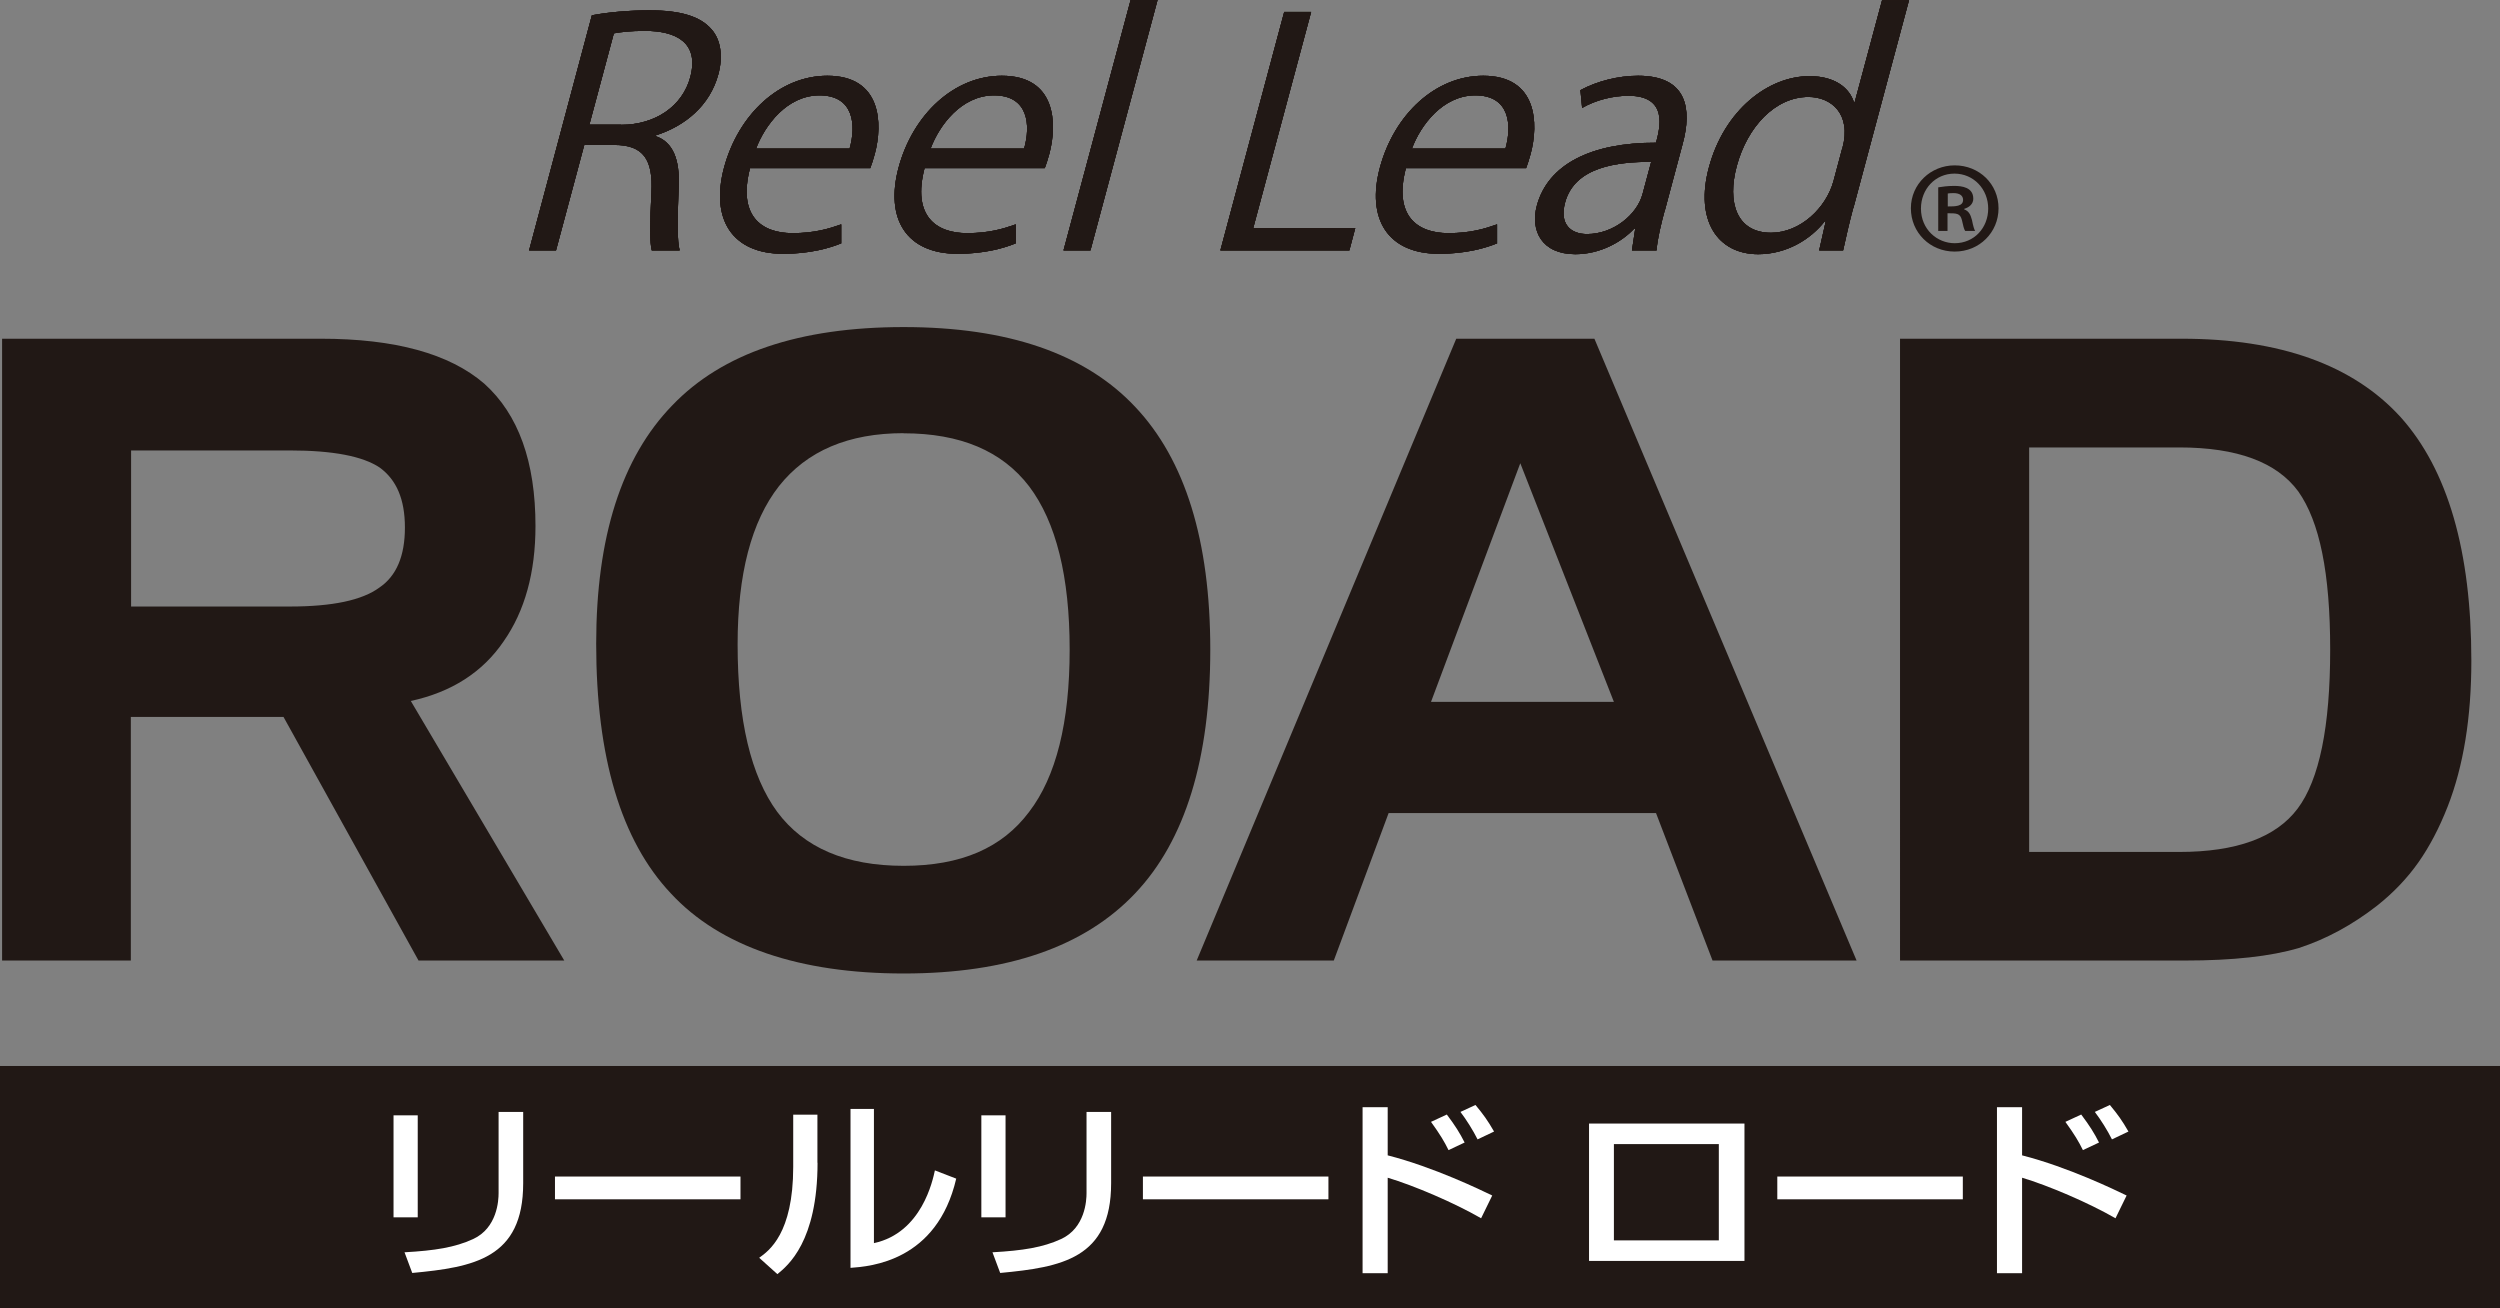 <?xml version="1.0" encoding="UTF-8"?>
<svg id="Layer_2" data-name="Layer 2" xmlns="http://www.w3.org/2000/svg" viewBox="0 0 191.09 100">
  <rect x="0" y="0" width="191.09" height="100" fill="#808080" stroke="none"/>
  <defs>
    <style>
      .cls-1 {
        fill: #fff;
      }

      .cls-1, .cls-2 {
        stroke-width: 0px;
      }

      .cls-2 {
        fill: #211815;
      }
    </style>
  </defs>
  <g id="Back">
    <g>
      <g>
        <path class="cls-2" d="M.16,25.89h24.36c5.67,0,9.83,1.14,12.49,3.43,2.62,2.35,3.92,5.98,3.92,10.88,0,3.56-.81,6.5-2.44,8.83-1.6,2.35-3.97,3.87-7.09,4.55l11.73,19.84h-11.14l-10.32-18.62h-11.67v18.62H.16V25.89ZM22.15,34.43h-12.13v11.93h12.16c3.23,0,5.5-.48,6.82-1.45,1.3-.88,1.95-2.41,1.95-4.58s-.64-3.64-1.91-4.58c-1.3-.88-3.59-1.32-6.89-1.32Z"/>
        <path class="cls-2" d="M45.57,49.2c0-8.15,1.94-14.23,5.83-18.23,3.82-3.98,9.71-5.97,17.67-5.97s13.88,2.03,17.7,6.1c3.82,4.04,5.74,10.23,5.74,18.56s-1.91,14.58-5.74,18.62c-3.87,4.09-9.77,6.13-17.7,6.13s-14.02-2.04-17.8-6.13c-3.8-4.04-5.7-10.4-5.7-19.08ZM69.07,33.11c-4.22,0-7.39,1.35-9.53,4.05-2.11,2.7-3.16,6.73-3.16,12.09,0,5.8,1.01,10.06,3.03,12.81,2.04,2.74,5.26,4.12,9.66,4.12s7.53-1.37,9.59-4.12c2.07-2.7,3.1-6.84,3.1-12.41s-1.03-9.74-3.1-12.48c-2.07-2.7-5.26-4.05-9.59-4.05Z"/>
        <path class="cls-2" d="M111.32,25.89h10.55l20.04,47.53h-11.01l-4.32-11.27h-20.44l-4.19,11.27h-10.48l19.84-47.53ZM116.2,35.42l-6.82,18.23h13.98l-7.15-18.23Z"/>
        <path class="cls-2" d="M145.24,25.89h21.52c7.51,0,13.1,2,16.74,6,3.6,4.02,5.4,10.23,5.4,18.62,0,4.33-.6,8.04-1.81,11.14-.64,1.63-1.38,3.05-2.24,4.27-.86,1.22-1.91,2.32-3.16,3.31-1.89,1.47-3.88,2.55-5.97,3.23-2.15.64-5.05.96-8.7.96h-21.79V25.89ZM166.57,34.2h-11.47v30.92h11.47c4.37,0,7.39-1.1,9.05-3.31,1.66-2.21,2.49-6.26,2.49-12.15s-.81-9.79-2.44-12.1c-1.65-2.24-4.68-3.36-9.1-3.36Z"/>
      </g>
      <rect class="cls-2" y="81.48" width="191.09" height="18.52"/>
      <g>
        <g>
          <path class="cls-2" d="M50.12,10.41c1.34.45,1.84,1.82,1.76,3.8-.11,2.63-.12,4.23.07,4.93h-2.13c-.16-.53-.15-2.13-.03-4.4.14-2.53-.6-3.66-2.83-3.66h-2.3l-2.16,8.06h-2.06L45.24,1.17c1.23-.24,2.9-.38,4.39-.38,2.45,0,3.93.48,4.78,1.48.68.79.87,2.03.5,3.4-.65,2.42-2.57,3.97-4.77,4.67l-.02.07ZM47.48,9.54c2.63,0,4.69-1.44,5.28-3.64.72-2.7-1.16-3.54-3.46-3.54-1.11,0-1.93.1-2.38.19l-1.87,6.98h2.42Z"/>
          <path class="cls-2" d="M64.32,18.59c-.86.36-2.4.81-4.45.81-3.94,0-5.57-2.68-4.53-6.58,1.1-4.09,4.26-7.03,7.9-7.03,4.16,0,4.24,3.68,3.63,5.96-.12.46-.24.79-.35,1.1h-9.19c-.94,3.61.82,4.97,3.25,4.97,1.68,0,2.79-.34,3.72-.67v1.44ZM64.94,11.36c.5-1.77.35-4.07-2.3-4.07-2.48,0-4.17,2.27-4.85,4.07h7.16Z"/>
          <path class="cls-2" d="M77.66,18.59c-.86.36-2.4.81-4.45.81-3.94,0-5.57-2.68-4.53-6.58,1.1-4.09,4.26-7.03,7.9-7.03,4.16,0,4.24,3.68,3.63,5.96-.12.46-.24.79-.35,1.1h-9.19c-.94,3.61.82,4.97,3.25,4.97,1.69,0,2.79-.34,3.72-.67v1.44ZM78.28,11.36c.5-1.77.35-4.07-2.3-4.07-2.48,0-4.18,2.27-4.85,4.07h7.16Z"/>
          <path class="cls-2" d="M83.35,19.14h-2.06L86.42,0h2.06l-5.13,19.14Z"/>
          <path class="cls-2" d="M103.14,19.14h-9.86L98.16.91h2.06l-4.43,16.53h7.8l-.45,1.7Z"/>
          <path class="cls-2" d="M114.45,18.59c-.86.36-2.4.81-4.45.81-3.94,0-5.57-2.68-4.53-6.58,1.1-4.09,4.26-7.03,7.9-7.03,4.16,0,4.24,3.68,3.63,5.96-.12.46-.24.79-.35,1.1h-9.19c-.94,3.61.82,4.97,3.25,4.97,1.69,0,2.79-.34,3.72-.67v1.44ZM115.07,11.36c.5-1.77.35-4.07-2.3-4.07-2.48,0-4.18,2.27-4.85,4.07h7.16Z"/>
          <path class="cls-2" d="M127.26,16.03c-.29,1.08-.57,2.2-.64,3.11h-1.88l.25-1.67h-.07c-.97,1.03-2.61,1.96-4.51,1.96-2.58,0-3.45-1.82-2.94-3.71.84-3.13,4.12-4.83,9.11-4.81.29-1.1.96-3.59-2.11-3.59-1.16,0-2.46.31-3.54.93l-.13-1.36c1.28-.69,2.9-1.1,4.41-1.1,3.81,0,4.11,2.61,3.41,5.19l-1.35,5.05ZM126.21,12.37c-2.55,0-5.84.36-6.58,3.11-.45,1.67.44,2.41,1.68,2.41,2.01,0,3.82-1.48,4.24-3.06l.66-2.46Z"/>
          <path class="cls-2" d="M141.65,15.91c-.28,1.05-.58,2.34-.77,3.23h-1.83l.5-2.22h-.08c-1.06,1.36-2.9,2.51-5.08,2.51-3.12,0-4.85-2.61-3.77-6.63,1.18-4.4,4.55-6.98,7.69-6.98,1.98,0,3.07.93,3.4,2.01h.05l2.1-7.82h2.06l-4.26,15.91ZM140.83,11.31c.7-2.61-.86-3.9-2.6-3.9-2.55,0-4.68,2.3-5.48,5.29-.74,2.75-.03,5.09,2.62,5.09,2.23,0,4.22-1.89,4.78-3.97l.67-2.51Z"/>
        </g>
        <g>
          <g>
            <g>
              <path class="cls-2" d="M50.12,10.41c1.34.45,1.84,1.82,1.76,3.8-.11,2.63-.12,4.23.07,4.93h-2.13c-.16-.53-.15-2.13-.03-4.4.14-2.53-.6-3.66-2.83-3.66h-2.3l-2.16,8.06h-2.06L45.24,1.17c1.23-.24,2.9-.38,4.39-.38,2.45,0,3.93.48,4.78,1.48.68.79.87,2.03.5,3.4-.65,2.42-2.57,3.97-4.77,4.67l-.02.07ZM47.48,9.54c2.63,0,4.69-1.44,5.28-3.64.72-2.7-1.16-3.54-3.46-3.54-1.11,0-1.93.1-2.38.19l-1.87,6.98h2.42Z"/>
              <path class="cls-2" d="M64.32,18.59c-.86.36-2.4.81-4.45.81-3.94,0-5.57-2.68-4.53-6.58,1.1-4.09,4.26-7.03,7.9-7.03,4.16,0,4.24,3.68,3.63,5.96-.12.46-.24.79-.35,1.1h-9.19c-.94,3.61.82,4.97,3.25,4.97,1.68,0,2.79-.34,3.72-.67v1.44ZM64.94,11.36c.5-1.77.35-4.07-2.3-4.07-2.48,0-4.17,2.27-4.85,4.07h7.16Z"/>
              <path class="cls-2" d="M77.66,18.59c-.86.36-2.4.81-4.45.81-3.94,0-5.57-2.68-4.53-6.58,1.1-4.09,4.26-7.03,7.9-7.03,4.16,0,4.24,3.68,3.63,5.96-.12.46-.24.79-.35,1.1h-9.19c-.94,3.61.82,4.97,3.25,4.97,1.69,0,2.79-.34,3.72-.67v1.44ZM78.28,11.36c.5-1.77.35-4.07-2.3-4.07-2.48,0-4.18,2.27-4.85,4.07h7.16Z"/>
              <path class="cls-2" d="M83.35,19.14h-2.06L86.42,0h2.06l-5.13,19.14Z"/>
              <path class="cls-2" d="M103.14,19.14h-9.86L98.16.91h2.06l-4.43,16.53h7.8l-.45,1.7Z"/>
              <path class="cls-2" d="M114.45,18.59c-.86.36-2.4.81-4.45.81-3.94,0-5.57-2.68-4.53-6.58,1.1-4.09,4.26-7.03,7.9-7.03,4.16,0,4.24,3.68,3.63,5.96-.12.46-.24.79-.35,1.1h-9.19c-.94,3.61.82,4.97,3.25,4.97,1.69,0,2.79-.34,3.72-.67v1.44ZM115.07,11.36c.5-1.77.35-4.07-2.3-4.07-2.48,0-4.18,2.27-4.85,4.07h7.16Z"/>
              <path class="cls-2" d="M127.26,16.03c-.29,1.08-.57,2.2-.64,3.11h-1.88l.25-1.67h-.07c-.97,1.03-2.61,1.96-4.51,1.96-2.58,0-3.45-1.82-2.94-3.71.84-3.13,4.12-4.83,9.11-4.81.29-1.1.96-3.59-2.11-3.59-1.16,0-2.46.31-3.54.93l-.13-1.36c1.28-.69,2.9-1.1,4.41-1.1,3.81,0,4.11,2.61,3.41,5.19l-1.35,5.05ZM126.21,12.37c-2.55,0-5.84.36-6.58,3.11-.45,1.67.44,2.41,1.68,2.41,2.01,0,3.82-1.48,4.24-3.06l.66-2.46Z"/>
              <path class="cls-2" d="M141.65,15.91c-.28,1.05-.58,2.34-.77,3.23h-1.83l.5-2.22h-.08c-1.06,1.36-2.9,2.51-5.08,2.51-3.12,0-4.85-2.61-3.77-6.63,1.18-4.4,4.55-6.98,7.69-6.98,1.98,0,3.07.93,3.4,2.01h.05l2.1-7.82h2.06l-4.26,15.91ZM140.83,11.31c.7-2.61-.86-3.9-2.6-3.9-2.55,0-4.68,2.3-5.48,5.29-.74,2.75-.03,5.09,2.62,5.09,2.23,0,4.22-1.89,4.78-3.97l.67-2.51Z"/>
            </g>
            <g>
              <path class="cls-2" d="M50.12,10.41c1.34.45,1.84,1.82,1.76,3.8-.11,2.63-.12,4.23.07,4.93h-2.13c-.16-.53-.15-2.13-.03-4.4.14-2.53-.6-3.66-2.83-3.66h-2.3l-2.16,8.06h-2.06L45.24,1.17c1.23-.24,2.9-.38,4.39-.38,2.45,0,3.93.48,4.78,1.48.68.79.87,2.03.5,3.4-.65,2.42-2.57,3.97-4.77,4.67l-.02.07ZM47.48,9.54c2.63,0,4.69-1.44,5.28-3.64.72-2.7-1.16-3.54-3.46-3.54-1.11,0-1.93.1-2.38.19l-1.87,6.98h2.42Z"/>
              <path class="cls-2" d="M64.32,18.59c-.86.36-2.4.81-4.45.81-3.94,0-5.57-2.68-4.53-6.58,1.1-4.09,4.26-7.03,7.9-7.03,4.16,0,4.24,3.68,3.63,5.96-.12.46-.24.79-.35,1.1h-9.19c-.94,3.61.82,4.97,3.25,4.97,1.68,0,2.79-.34,3.72-.67v1.44ZM64.94,11.36c.5-1.77.35-4.07-2.3-4.07-2.48,0-4.17,2.27-4.85,4.07h7.16Z"/>
              <path class="cls-2" d="M77.66,18.59c-.86.36-2.4.81-4.45.81-3.94,0-5.57-2.68-4.53-6.58,1.1-4.09,4.26-7.03,7.9-7.03,4.16,0,4.24,3.68,3.63,5.96-.12.46-.24.79-.35,1.1h-9.19c-.94,3.61.82,4.97,3.25,4.97,1.69,0,2.79-.34,3.72-.67v1.44ZM78.28,11.36c.5-1.77.35-4.07-2.3-4.07-2.48,0-4.18,2.27-4.85,4.07h7.16Z"/>
              <path class="cls-2" d="M83.35,19.14h-2.06L86.42,0h2.06l-5.13,19.14Z"/>
              <path class="cls-2" d="M103.14,19.14h-9.86L98.16.91h2.06l-4.43,16.53h7.8l-.45,1.7Z"/>
              <path class="cls-2" d="M114.45,18.59c-.86.36-2.4.81-4.45.81-3.94,0-5.57-2.68-4.53-6.58,1.1-4.09,4.26-7.03,7.9-7.03,4.16,0,4.24,3.68,3.63,5.96-.12.46-.24.79-.35,1.1h-9.19c-.94,3.61.82,4.97,3.25,4.97,1.69,0,2.79-.34,3.72-.67v1.44ZM115.07,11.36c.5-1.77.35-4.07-2.3-4.07-2.48,0-4.18,2.27-4.85,4.07h7.16Z"/>
              <path class="cls-2" d="M127.26,16.03c-.29,1.08-.57,2.2-.64,3.11h-1.88l.25-1.67h-.07c-.97,1.03-2.61,1.96-4.51,1.96-2.58,0-3.45-1.82-2.94-3.71.84-3.13,4.12-4.83,9.11-4.81.29-1.1.96-3.59-2.11-3.59-1.16,0-2.46.31-3.54.93l-.13-1.36c1.28-.69,2.9-1.1,4.41-1.1,3.81,0,4.11,2.61,3.41,5.19l-1.35,5.05ZM126.21,12.37c-2.55,0-5.84.36-6.58,3.11-.45,1.67.44,2.41,1.68,2.41,2.01,0,3.82-1.48,4.24-3.06l.66-2.46Z"/>
              <path class="cls-2" d="M141.65,15.91c-.28,1.05-.58,2.34-.77,3.23h-1.83l.5-2.22h-.08c-1.06,1.36-2.9,2.51-5.08,2.51-3.12,0-4.85-2.61-3.77-6.63,1.18-4.4,4.55-6.98,7.69-6.98,1.98,0,3.07.93,3.4,2.01h.05l2.1-7.82h2.06l-4.26,15.91ZM140.83,11.31c.7-2.61-.86-3.9-2.6-3.9-2.55,0-4.68,2.3-5.48,5.29-.74,2.75-.03,5.09,2.62,5.09,2.23,0,4.22-1.89,4.78-3.97l.67-2.51Z"/>
            </g>
            <g>
              <path class="cls-2" d="M50.12,10.41c1.34.45,1.84,1.82,1.76,3.8-.11,2.63-.12,4.23.07,4.93h-2.13c-.16-.53-.15-2.13-.03-4.4.14-2.53-.6-3.66-2.83-3.66h-2.3l-2.16,8.06h-2.06L45.24,1.17c1.23-.24,2.9-.38,4.39-.38,2.45,0,3.93.48,4.78,1.48.68.79.87,2.03.5,3.4-.65,2.42-2.57,3.97-4.77,4.67l-.02.07ZM47.48,9.54c2.63,0,4.69-1.44,5.28-3.64.72-2.7-1.16-3.54-3.46-3.54-1.11,0-1.93.1-2.38.19l-1.87,6.98h2.42Z"/>
              <path class="cls-2" d="M64.32,18.59c-.86.36-2.4.81-4.45.81-3.94,0-5.57-2.68-4.53-6.58,1.1-4.09,4.26-7.03,7.9-7.03,4.16,0,4.24,3.68,3.63,5.96-.12.46-.24.79-.35,1.1h-9.19c-.94,3.61.82,4.97,3.25,4.97,1.68,0,2.79-.34,3.72-.67v1.44ZM64.94,11.36c.5-1.77.35-4.07-2.3-4.07-2.48,0-4.17,2.27-4.85,4.07h7.16Z"/>
              <path class="cls-2" d="M77.66,18.59c-.86.36-2.4.81-4.45.81-3.94,0-5.57-2.68-4.53-6.58,1.1-4.09,4.26-7.03,7.9-7.03,4.16,0,4.24,3.68,3.63,5.96-.12.46-.24.79-.35,1.1h-9.19c-.94,3.61.82,4.97,3.25,4.97,1.69,0,2.79-.34,3.72-.67v1.44ZM78.28,11.36c.5-1.77.35-4.07-2.3-4.07-2.48,0-4.18,2.27-4.85,4.07h7.16Z"/>
              <path class="cls-2" d="M83.35,19.14h-2.06L86.42,0h2.06l-5.13,19.14Z"/>
              <path class="cls-2" d="M103.14,19.14h-9.86L98.16.91h2.06l-4.43,16.53h7.8l-.45,1.7Z"/>
              <path class="cls-2" d="M114.45,18.59c-.86.36-2.4.81-4.45.81-3.94,0-5.57-2.68-4.53-6.58,1.1-4.09,4.26-7.03,7.9-7.03,4.16,0,4.24,3.68,3.63,5.96-.12.46-.24.79-.35,1.1h-9.19c-.94,3.61.82,4.97,3.25,4.97,1.69,0,2.79-.34,3.72-.67v1.44ZM115.07,11.36c.5-1.77.35-4.07-2.3-4.07-2.48,0-4.18,2.27-4.85,4.07h7.16Z"/>
              <path class="cls-2" d="M127.26,16.03c-.29,1.08-.57,2.2-.64,3.11h-1.88l.25-1.67h-.07c-.97,1.03-2.61,1.96-4.51,1.96-2.58,0-3.45-1.82-2.94-3.71.84-3.13,4.12-4.83,9.11-4.81.29-1.1.96-3.59-2.11-3.59-1.16,0-2.46.31-3.54.93l-.13-1.36c1.28-.69,2.9-1.1,4.41-1.1,3.81,0,4.11,2.61,3.41,5.19l-1.35,5.05ZM126.21,12.37c-2.55,0-5.84.36-6.58,3.11-.45,1.67.44,2.41,1.68,2.41,2.01,0,3.82-1.48,4.24-3.06l.66-2.46Z"/>
              <path class="cls-2" d="M141.65,15.91c-.28,1.05-.58,2.34-.77,3.23h-1.83l.5-2.22h-.08c-1.06,1.36-2.9,2.51-5.08,2.51-3.12,0-4.85-2.61-3.77-6.63,1.18-4.4,4.55-6.98,7.69-6.98,1.98,0,3.07.93,3.4,2.01h.05l2.1-7.82h2.06l-4.26,15.91ZM140.83,11.31c.7-2.61-.86-3.9-2.6-3.9-2.55,0-4.68,2.3-5.48,5.29-.74,2.75-.03,5.09,2.62,5.09,2.23,0,4.22-1.89,4.78-3.97l.67-2.51Z"/>
            </g>
          </g>
          <path class="cls-2" d="M149.41,12.64c1.89,0,3.35,1.44,3.35,3.28s-1.46,3.31-3.35,3.31-3.35-1.46-3.35-3.31,1.52-3.28,3.35-3.28ZM149.41,18.59c1.48,0,2.56-1.17,2.56-2.65s-1.11-2.67-2.58-2.67-2.56,1.19-2.56,2.67c0,1.59,1.23,2.65,2.58,2.65ZM148.15,17.65v-3.33c.3-.05.71-.11,1.22-.11.6,0,1.46.11,1.46.98,0,.39-.3.66-.69.77v.05c.33.11.48.38.59.81.1.51.17.71.24.83h-.76c-.09-.12-.16-.41-.25-.83-.13-.52-.41-.52-1.1-.52v1.35h-.72ZM148.88,15.78c.56,0,1.17,0,1.17-.5,0-.3-.22-.52-.74-.52-.22,0-.36.02-.43.03v.99Z"/>
        </g>
      </g>
      <g>
        <path class="cls-1" d="M31.93,93.05h-1.85v-7.8h1.85v7.8ZM39.99,90.45c0,5.75-3.8,6.41-8.48,6.85l-.59-1.58c2.32-.13,3.85-.37,5.24-1.01,1.85-.85,1.95-2.96,1.95-3.5v-6.22h1.88v5.46Z"/>
        <path class="cls-1" d="M56.6,89.93v1.74h-14.18v-1.74h14.18Z"/>
        <path class="cls-1" d="M62.49,88.87c0,6.03-2.27,7.87-3.07,8.52l-1.39-1.25c.74-.53,2.6-1.84,2.6-6.95v-3.99h1.85v3.68ZM66.8,95.02c3.67-.79,4.5-4.83,4.66-5.56l1.63.63c-1.47,6.32-6.56,6.71-8.08,6.82v-12.15h1.79v10.26Z"/>
        <path class="cls-1" d="M76.86,93.05h-1.85v-7.8h1.85v7.8ZM84.93,90.45c0,5.75-3.8,6.41-8.48,6.85l-.59-1.58c2.32-.13,3.85-.37,5.24-1.01,1.85-.85,1.95-2.96,1.95-3.5v-6.22h1.88v5.46Z"/>
        <path class="cls-1" d="M101.54,89.93v1.74h-14.18v-1.74h14.18Z"/>
        <path class="cls-1" d="M106.07,84.63v3.68c3.55.91,7.14,2.66,7.99,3.07l-.85,1.74c-2.06-1.19-5.16-2.51-7.14-3.1v7.3h-1.92v-12.69h1.92ZM110.72,87.91c-.32-.65-.64-1.19-1.34-2.16l1.21-.56c.66.88.99,1.41,1.36,2.14l-1.23.58ZM112.94,87.09c-.35-.7-.86-1.51-1.31-2.1l1.15-.53c.62.75.91,1.15,1.42,2.03l-1.26.6Z"/>
        <path class="cls-1" d="M133.34,85.88v10.5h-11.88v-10.5h11.88ZM131.38,87.45h-8.02v7.36h8.02v-7.36Z"/>
        <path class="cls-1" d="M150.03,89.93v1.74h-14.18v-1.74h14.18Z"/>
        <path class="cls-1" d="M154.56,84.63v3.68c3.55.91,7.14,2.66,7.99,3.07l-.85,1.74c-2.06-1.19-5.16-2.51-7.14-3.1v7.3h-1.92v-12.69h1.92ZM159.21,87.91c-.32-.65-.64-1.19-1.34-2.16l1.21-.56c.66.88.99,1.41,1.36,2.14l-1.23.58ZM161.43,87.09c-.35-.7-.86-1.51-1.31-2.1l1.15-.53c.62.75.91,1.15,1.42,2.03l-1.26.6Z"/>
      </g>
    </g>
  </g>
</svg>